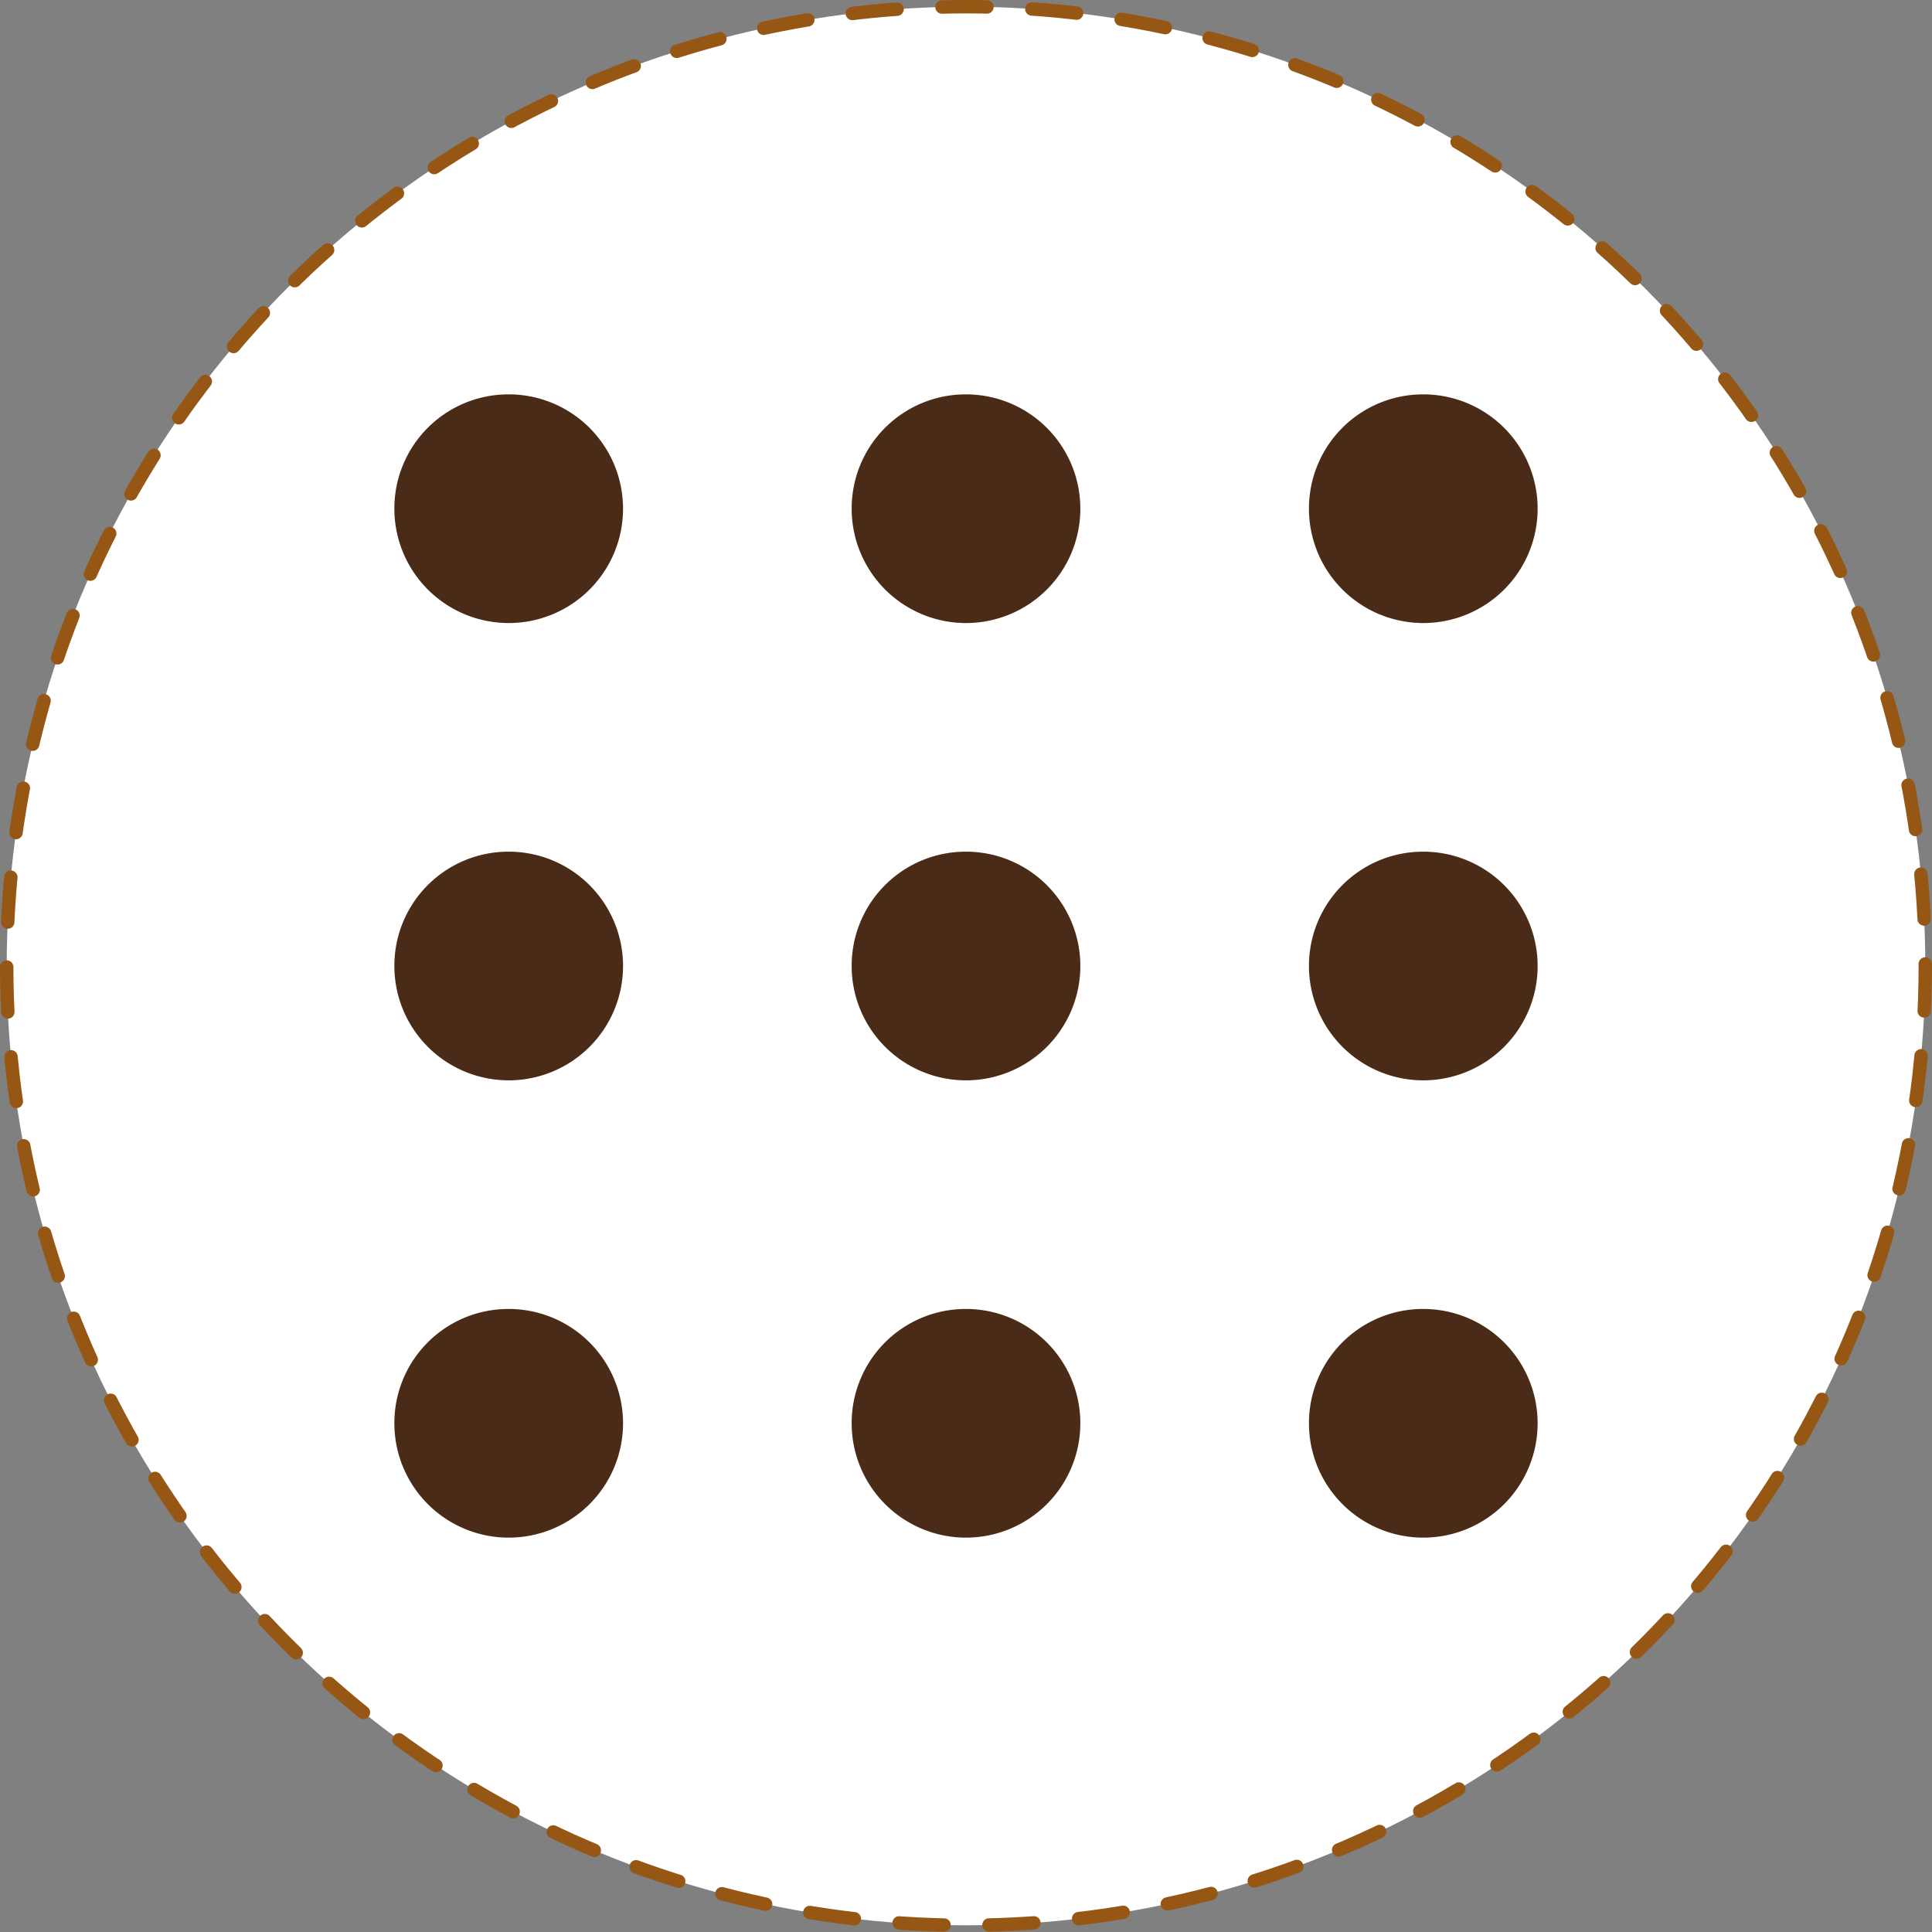 <svg xmlns="http://www.w3.org/2000/svg" viewBox="0 0 432.24 432.24"><rect x="0" y="0" width="432.24" height="432.24" fill="#808080" stroke="none"/><defs><style>.cls-1{fill:#fff;}.cls-2{fill:none;stroke:#965715;stroke-linecap:round;stroke-miterlimit:10;stroke-width:3px;stroke-dasharray:10.06 10.06;}.cls-3{fill:#4a2b17;}</style></defs><g id="Слой_2" data-name="Слой 2"><g id="Слой_1-2" data-name="Слой 1"><g id="Слой_1-2-2" data-name="Слой 1-2"><circle class="cls-1" cx="216.12" cy="216.12" r="214.62"/><circle class="cls-2" cx="216.12" cy="216.12" r="214.62"/></g><path class="cls-3" d="M113.81,88.23a25.58,25.58,0,1,1-25.58,25.58A25.52,25.52,0,0,1,113.81,88.23Zm102.31,0a25.58,25.58,0,1,1-25.58,25.58A25.52,25.52,0,0,1,216.12,88.23Zm102.3,0a25.58,25.58,0,1,1-25.57,25.58A25.53,25.53,0,0,1,318.42,88.23ZM113.81,190.54a25.58,25.58,0,1,1-25.58,25.58A25.52,25.52,0,0,1,113.81,190.54Zm102.31,0a25.58,25.58,0,1,1-25.58,25.58A25.52,25.52,0,0,1,216.12,190.54Zm102.3,0a25.58,25.58,0,1,1-25.57,25.58A25.53,25.53,0,0,1,318.42,190.54ZM113.81,292.85a25.58,25.58,0,1,1-25.58,25.57A25.51,25.51,0,0,1,113.81,292.85Zm102.31,0a25.58,25.58,0,1,1-25.58,25.57A25.52,25.52,0,0,1,216.12,292.85Zm102.3,0a25.58,25.58,0,1,1-25.57,25.57A25.52,25.52,0,0,1,318.42,292.85Z"/></g></g></svg>